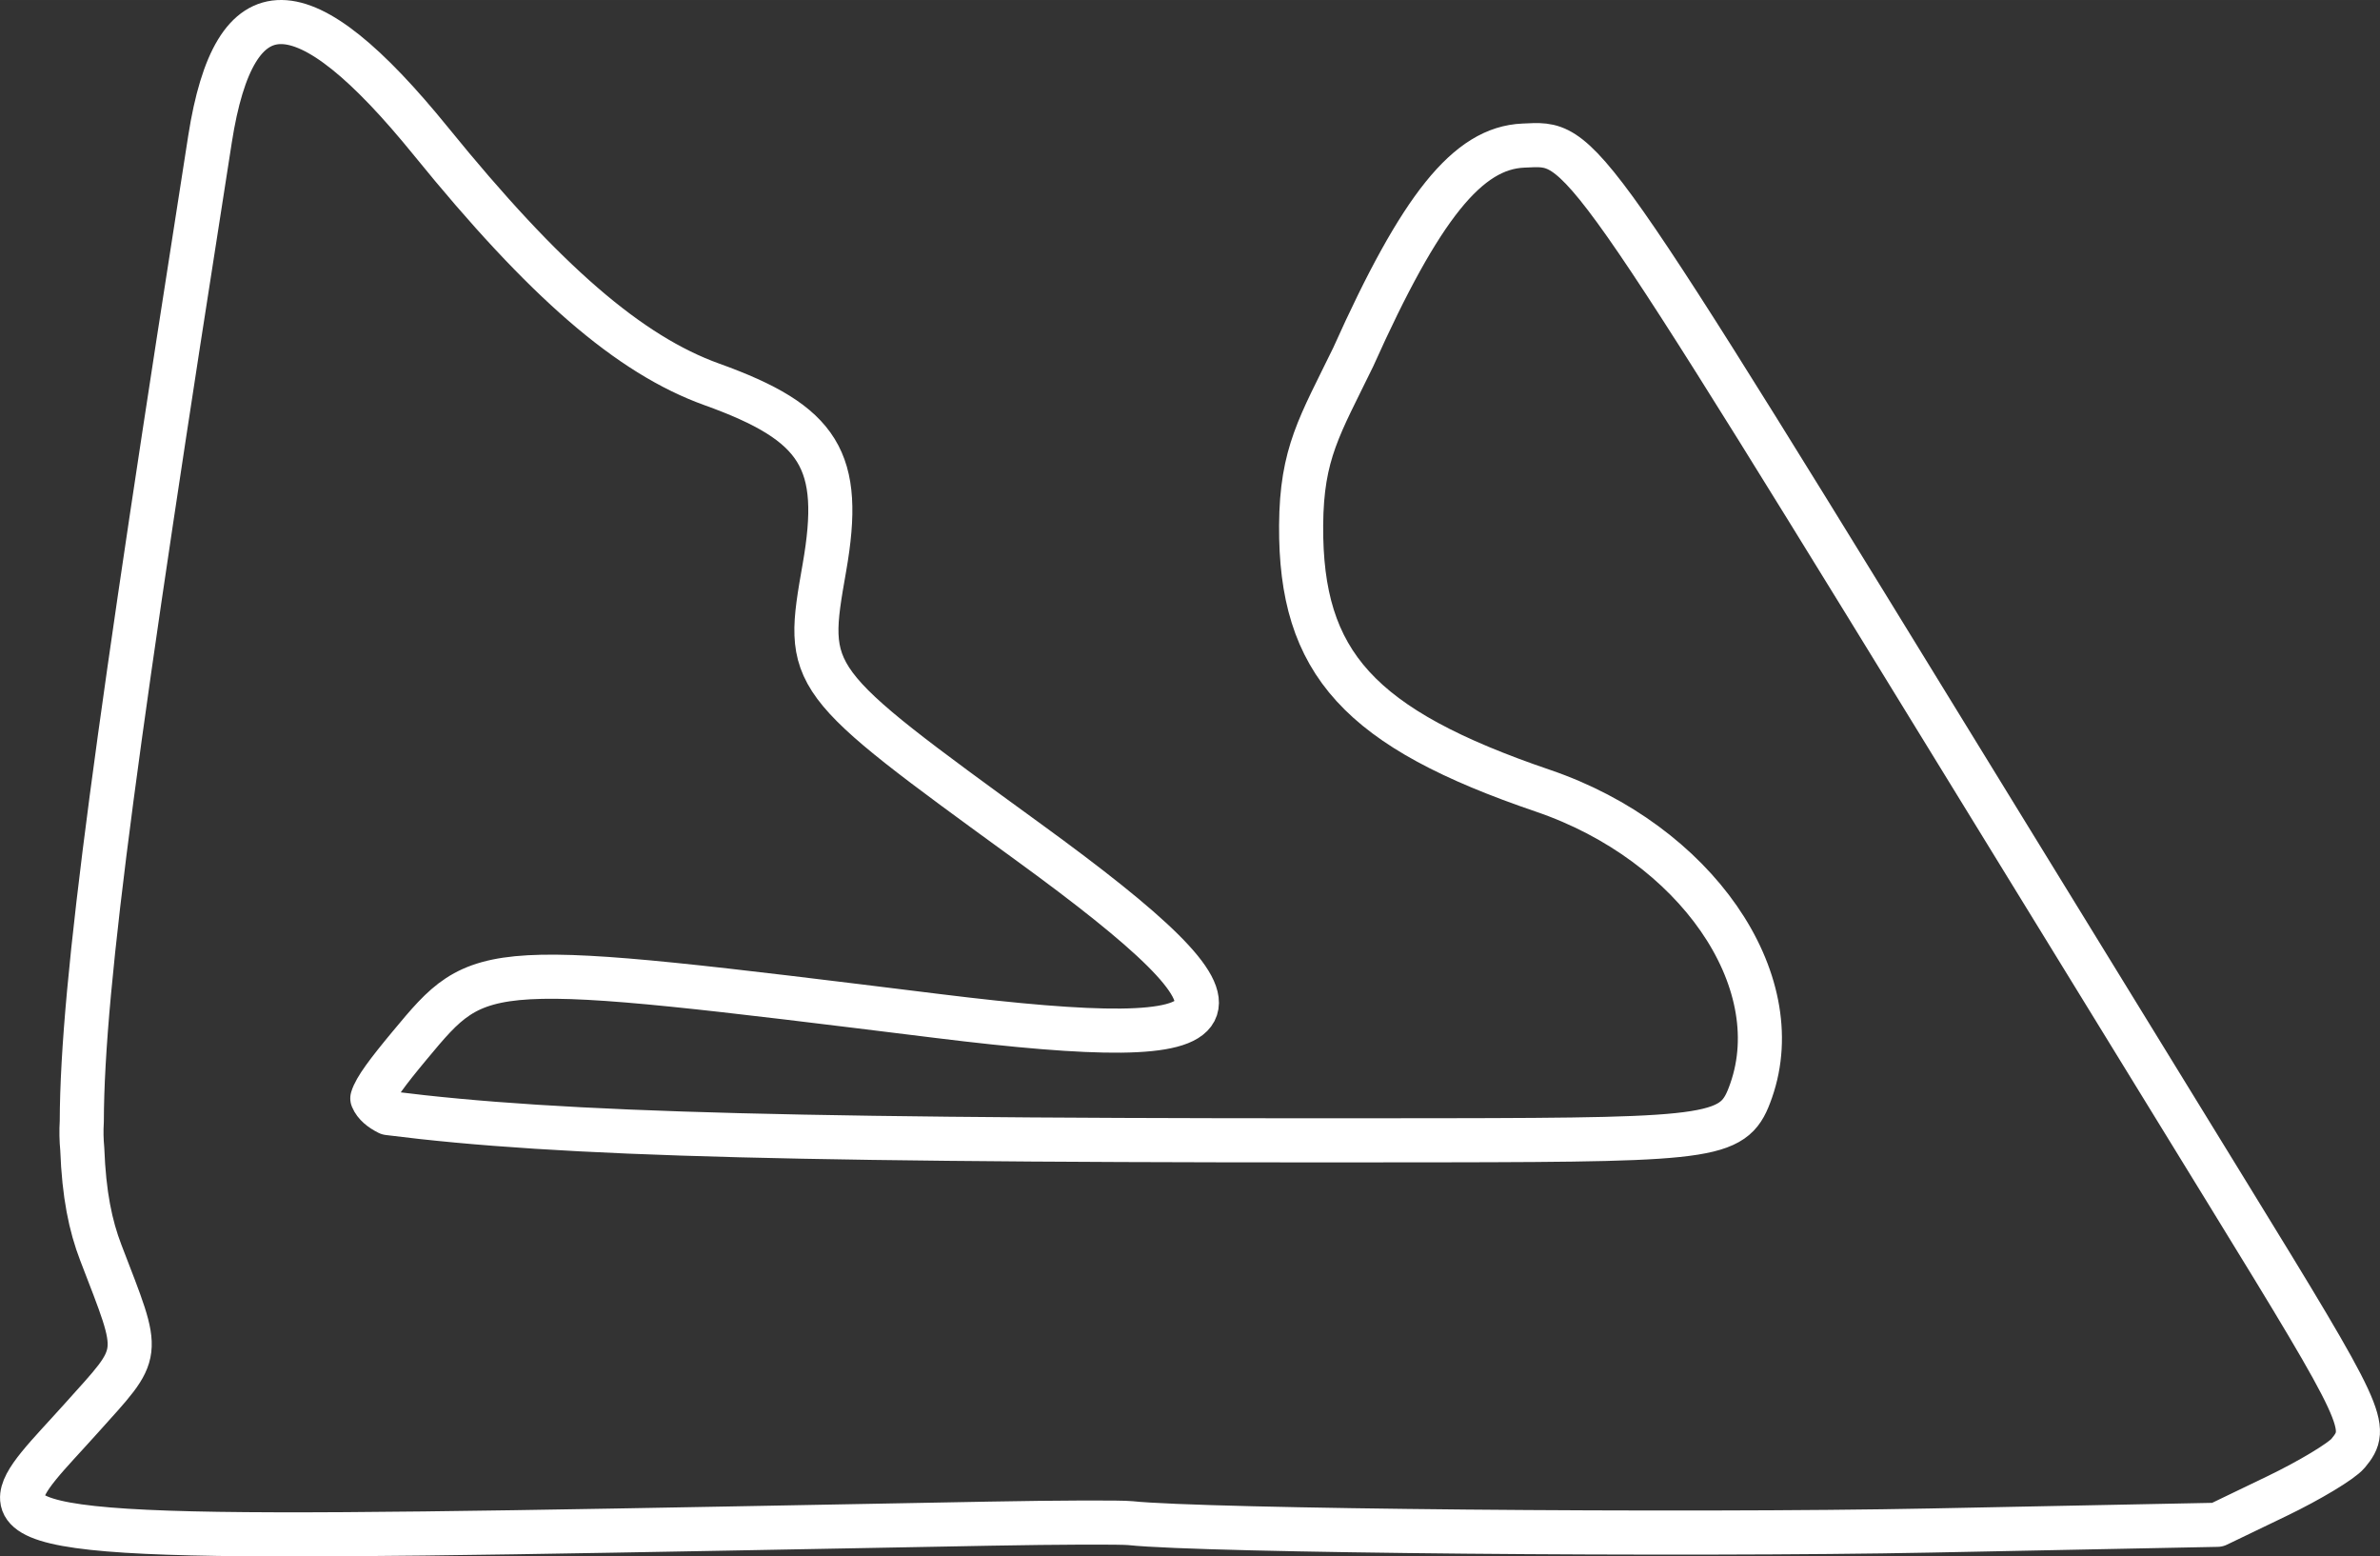 <?xml version="1.0" encoding="UTF-8" standalone="no"?>
<svg id="svg4182" xmlns:rdf="http://www.w3.org/1999/02/22-rdf-syntax-ns#" xmlns="http://www.w3.org/2000/svg" height="282.28" viewBox="0 0 431.763 282.279" width="431.76" version="1.1" xmlns:cc="http://creativecommons.org/ns#" xmlns:dc="http://purl.org/dc/elements/1.1/">
<rect x="0" y="0" width="431.763" height="282.279" fill="#333333" stroke="none"/>
<path id="path4192" stroke-linejoin="round" d="m4.017 271.88c0.646 8.295 35.488 7.041 175.53 4.453 12.377-0.229 23.86-0.271 25.52-0.093 13.322 1.425 100.54 2.228 145.19 1.338l52.003-1.037 10.787-5.193c5.933-2.856 11.75-6.356 12.928-7.776 3.951-4.764 3.206-6.371-21.921-47.254-13.094-21.305-31.084-50.583-39.976-65.064-78.47-127.81-76.73-125.33-87.73-124.85-10.071 0.433-18.612 11.049-30.86 38.362-6.065 12.461-9.36 17.392-9.446 30.499-0.168 25.024 10.566 36.802 43.884 48.15 27.605 9.403 44.83 34.219 37.75 54.389-2.979 8.487-5.712 8.925-56.109 8.996-116.27 0.165-159.78-0.954-191.07-4.92-0.018-0.002-0.032-0.005-0.049-0.008-1.331-0.668-2.43-1.53-2.903-2.675 0.529-1.779 2.708-4.71 6.809-9.637 12.941-15.548 12.809-15.542 95.728-5.3 57.897 7.152 61.142 0.922 16.441-31.574-40.6-29.52-40.53-29.42-36.96-49.77 3.4-19.413-0.73-26.128-20.45-33.214-14.94-5.372-30.31-18.671-50.912-44.055-23.312-28.723-35.64-28.862-40.096-0.451-16.672 106.31-23.197 153.18-23.266 178.19-0.105 1.686-0.07 3.349 0.086 4.991 0.312 8.308 1.492 13.926 3.36 18.797 7.41 19.318 7.617 17.58-3.572 30.076-5.965 6.662-10.949 11.37-10.696 14.616z" stroke="#ffffff30" stroke-width="8" fill="none"/>
</svg>
